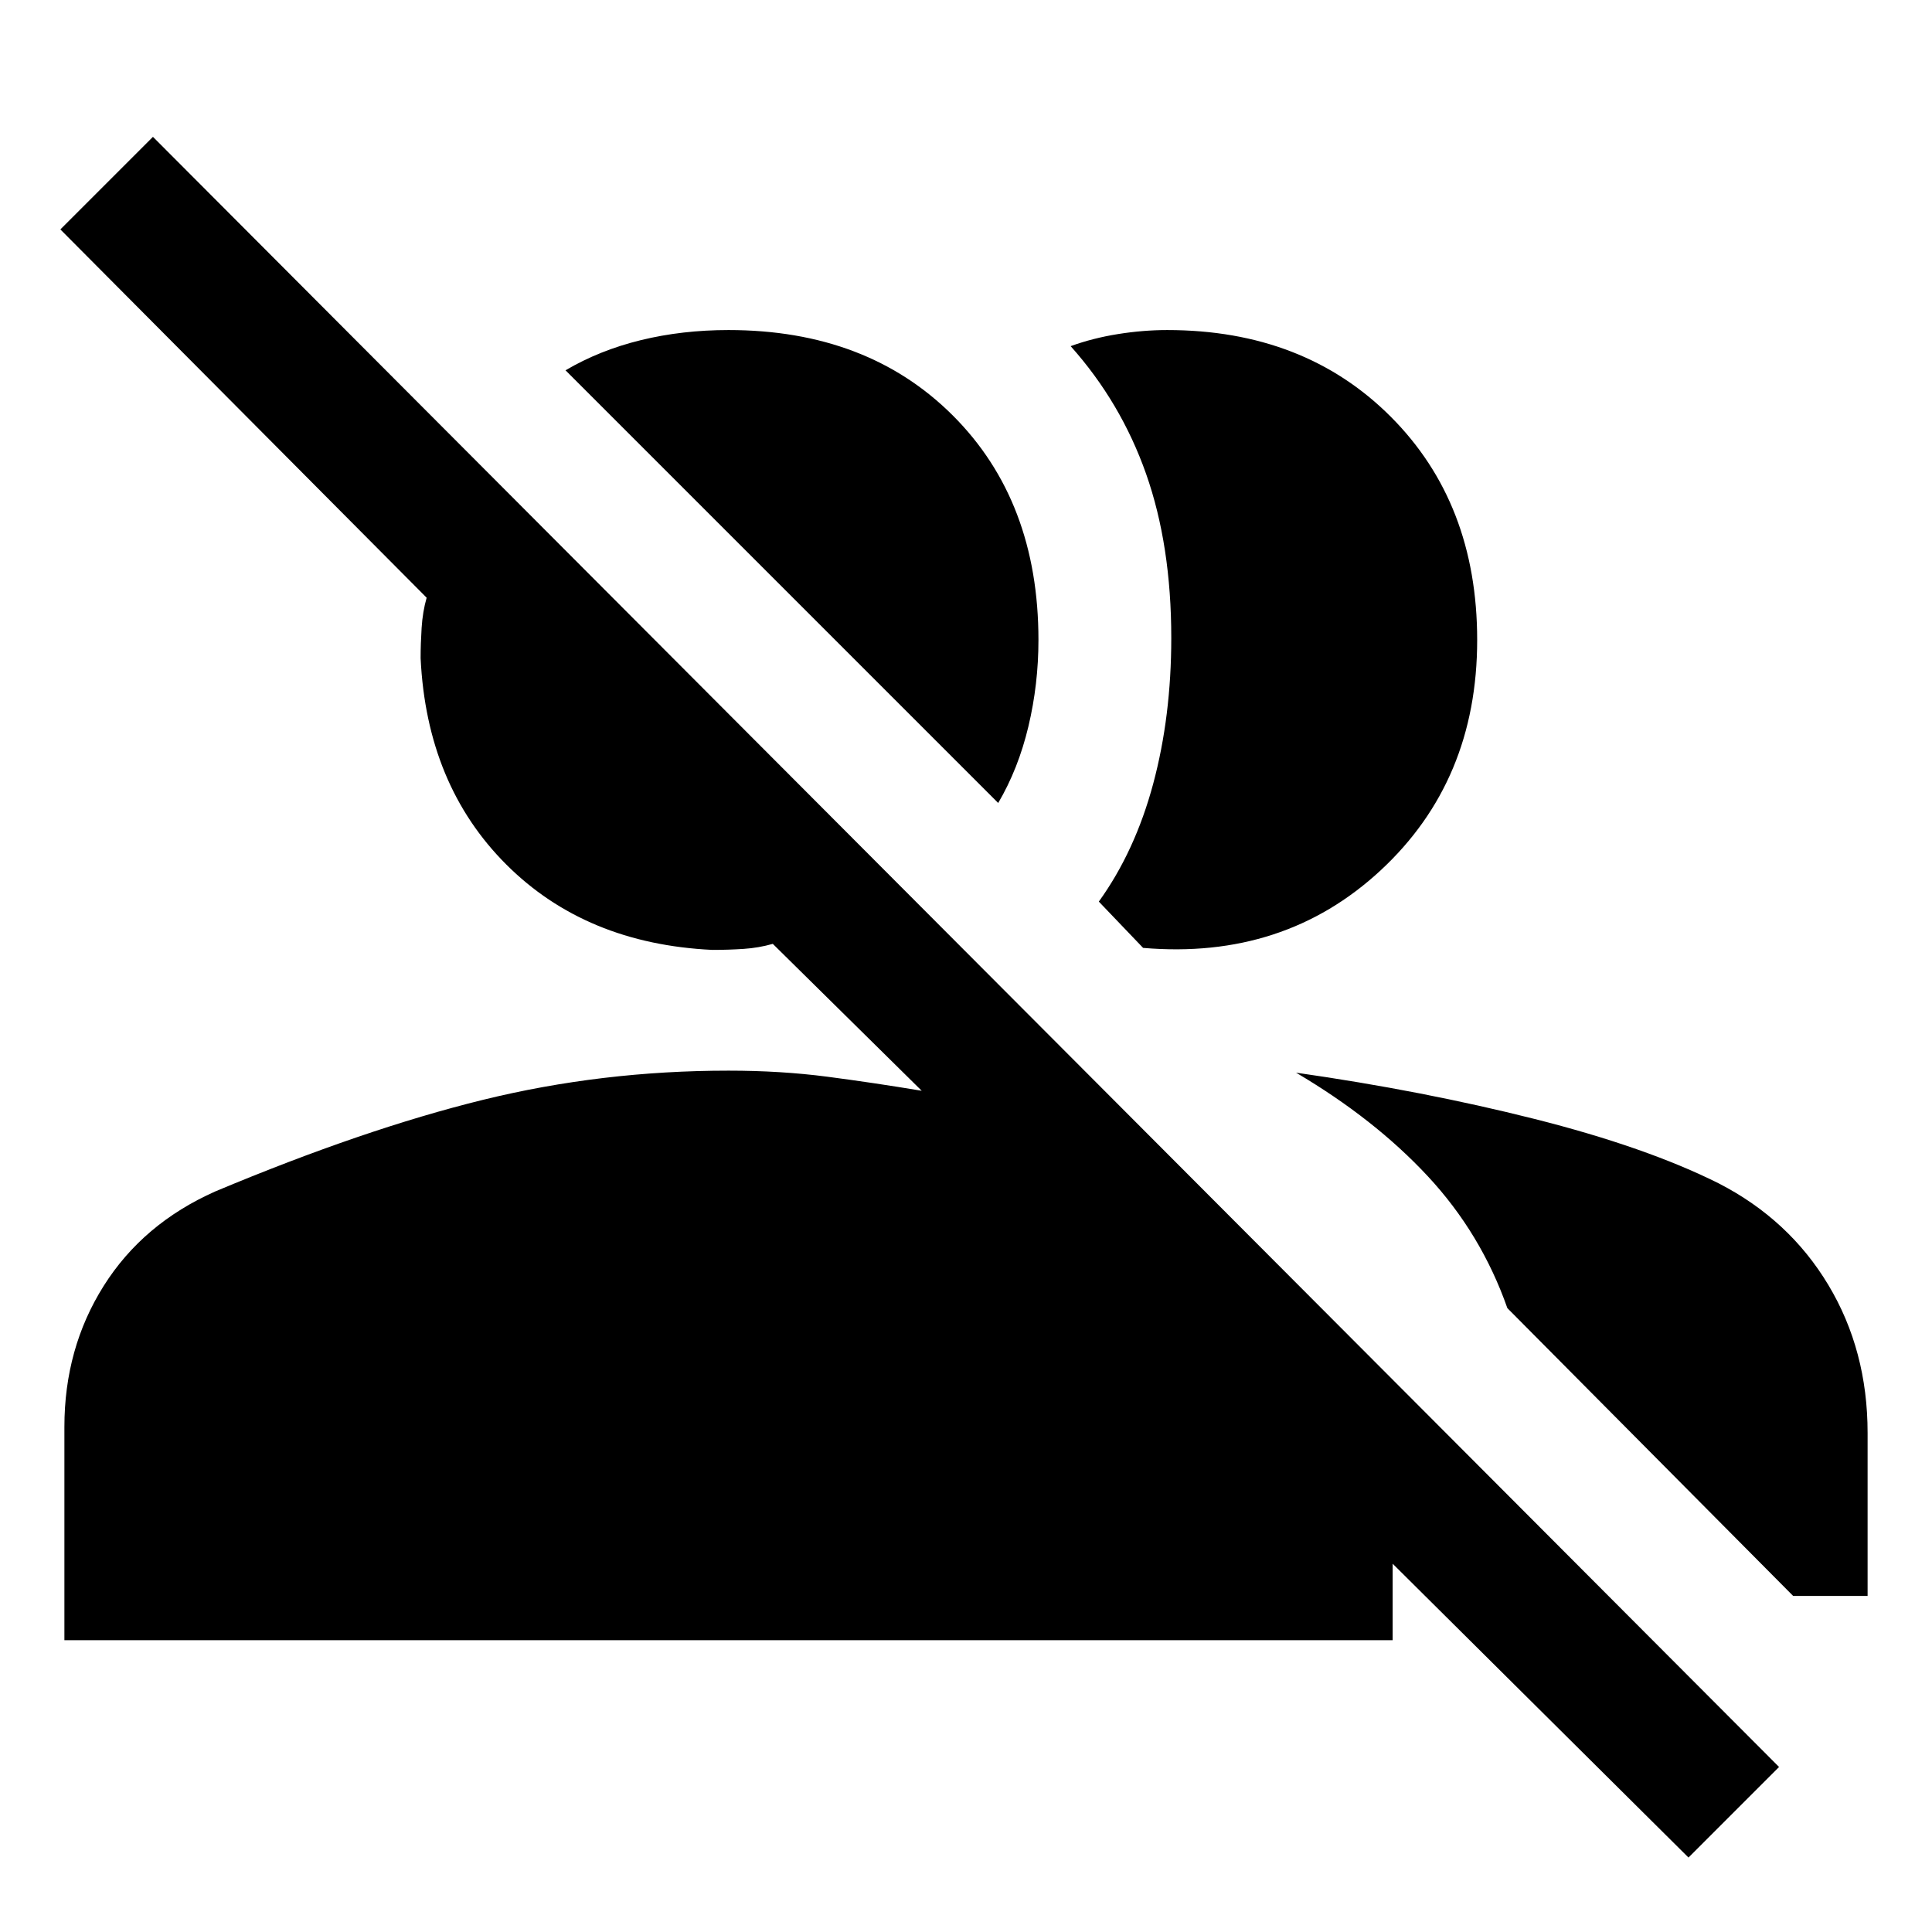 <svg xmlns="http://www.w3.org/2000/svg" height="48" width="48"><path d="m41.95 46.15-7.35-7.3v1.9h-33v-5.3q0-1.95.975-3.5T5.35 29.6q3.7-1.55 6.65-2.275 2.95-.725 6.1-.725 1.3 0 2.45.15 1.15.15 2.35.35l-3.7-3.65q-.35.1-.725.125-.375.025-.775.025-3.15-.15-5.125-2.125T10.45 16.35q0-.35.025-.75t.125-.75L1.5 5.7l2.3-2.3 40.4 40.5Zm-9.75-19.5q3.15.45 5.925 1.15t4.575 1.6q1.75.9 2.725 2.525.975 1.625.975 3.675v4.05h-1.85l-7.1-7.15q-.65-1.85-1.975-3.275Q34.15 27.8 32.2 26.65Zm-4.9-4.25q.9-1.25 1.35-2.925.45-1.675.45-3.625 0-2.3-.625-4.075Q27.85 10 26.6 8.6q.55-.2 1.175-.3.625-.1 1.225-.1 3.4 0 5.55 2.15t2.15 5.55q0 3.5-2.4 5.725-2.4 2.225-5.9 1.925Zm-2.5-2.45L14.05 9.2q.85-.5 1.875-.75T18.1 8.2q3.45 0 5.575 2.125T25.8 15.9q0 1.1-.25 2.15-.25 1.05-.75 1.9Z"/></svg>